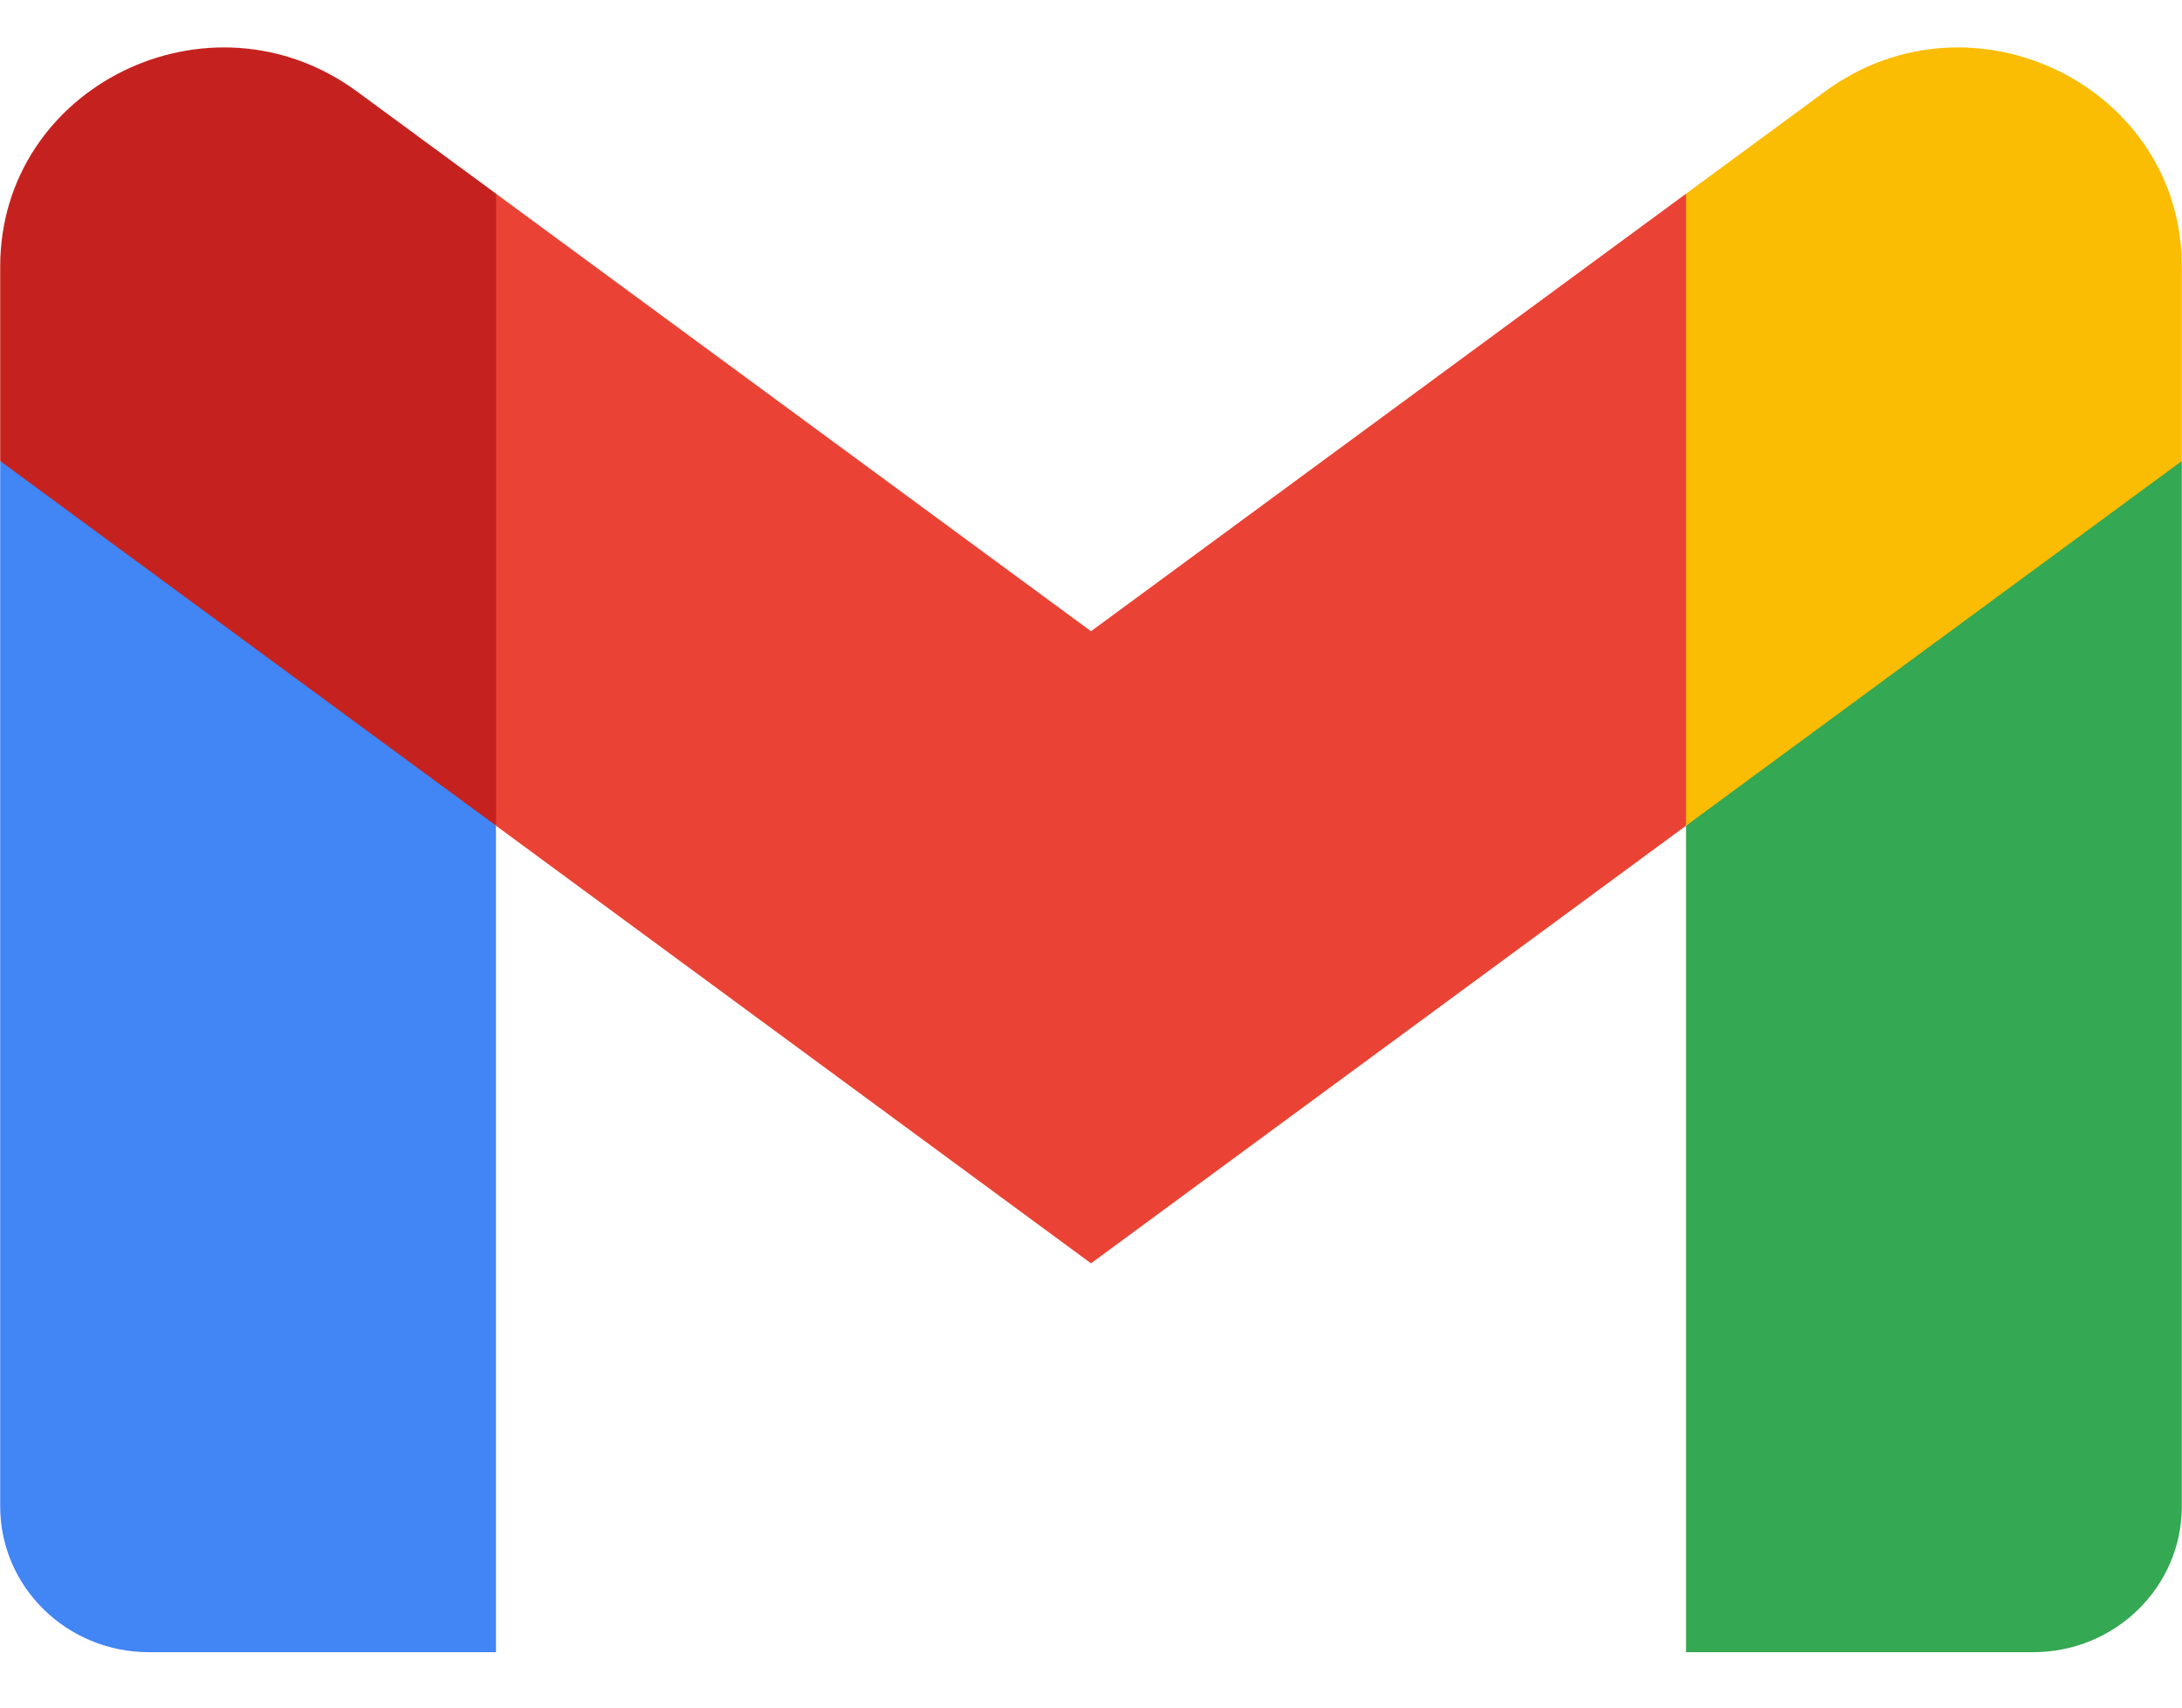 <svg width="23" height="18" viewBox="0 0 23 18" fill="none" xmlns="http://www.w3.org/2000/svg">
<g clip-path="url(#clip0_53_975)">
<path d="M5.228 17.416V8.704L2.473 6.232L0.002 4.86V15.879C0.002 16.729 0.705 17.416 1.57 17.416H5.228Z" fill="#4285F4"/>
<path d="M17.772 17.416H21.43C22.298 17.416 22.998 16.727 22.998 15.879V4.86L20.199 6.431L17.772 8.704V17.416Z" fill="#34A853"/>
<path d="M5.228 8.704L4.854 5.3L5.228 2.042L11.5 6.654L17.772 2.042L18.191 5.124L17.772 8.704L11.5 13.317L5.228 8.704Z" fill="#EA4335"/>
<path d="M17.772 2.042V8.704L22.998 4.86V2.81C22.998 0.909 20.785 -0.175 19.235 0.966L17.772 2.042Z" fill="#FBBC04"/>
<path d="M0.002 4.86L2.406 6.628L5.229 8.704V2.042L3.765 0.966C2.213 -0.175 0.002 0.909 0.002 2.81V4.86V4.86Z" fill="#C5221F"/>
</g>
<defs>
<clipPath id="clip0_53_975">
<rect width="23" height="17" fill="white" transform="translate(0 0.5)"/>
</clipPath>
</defs>
</svg>

